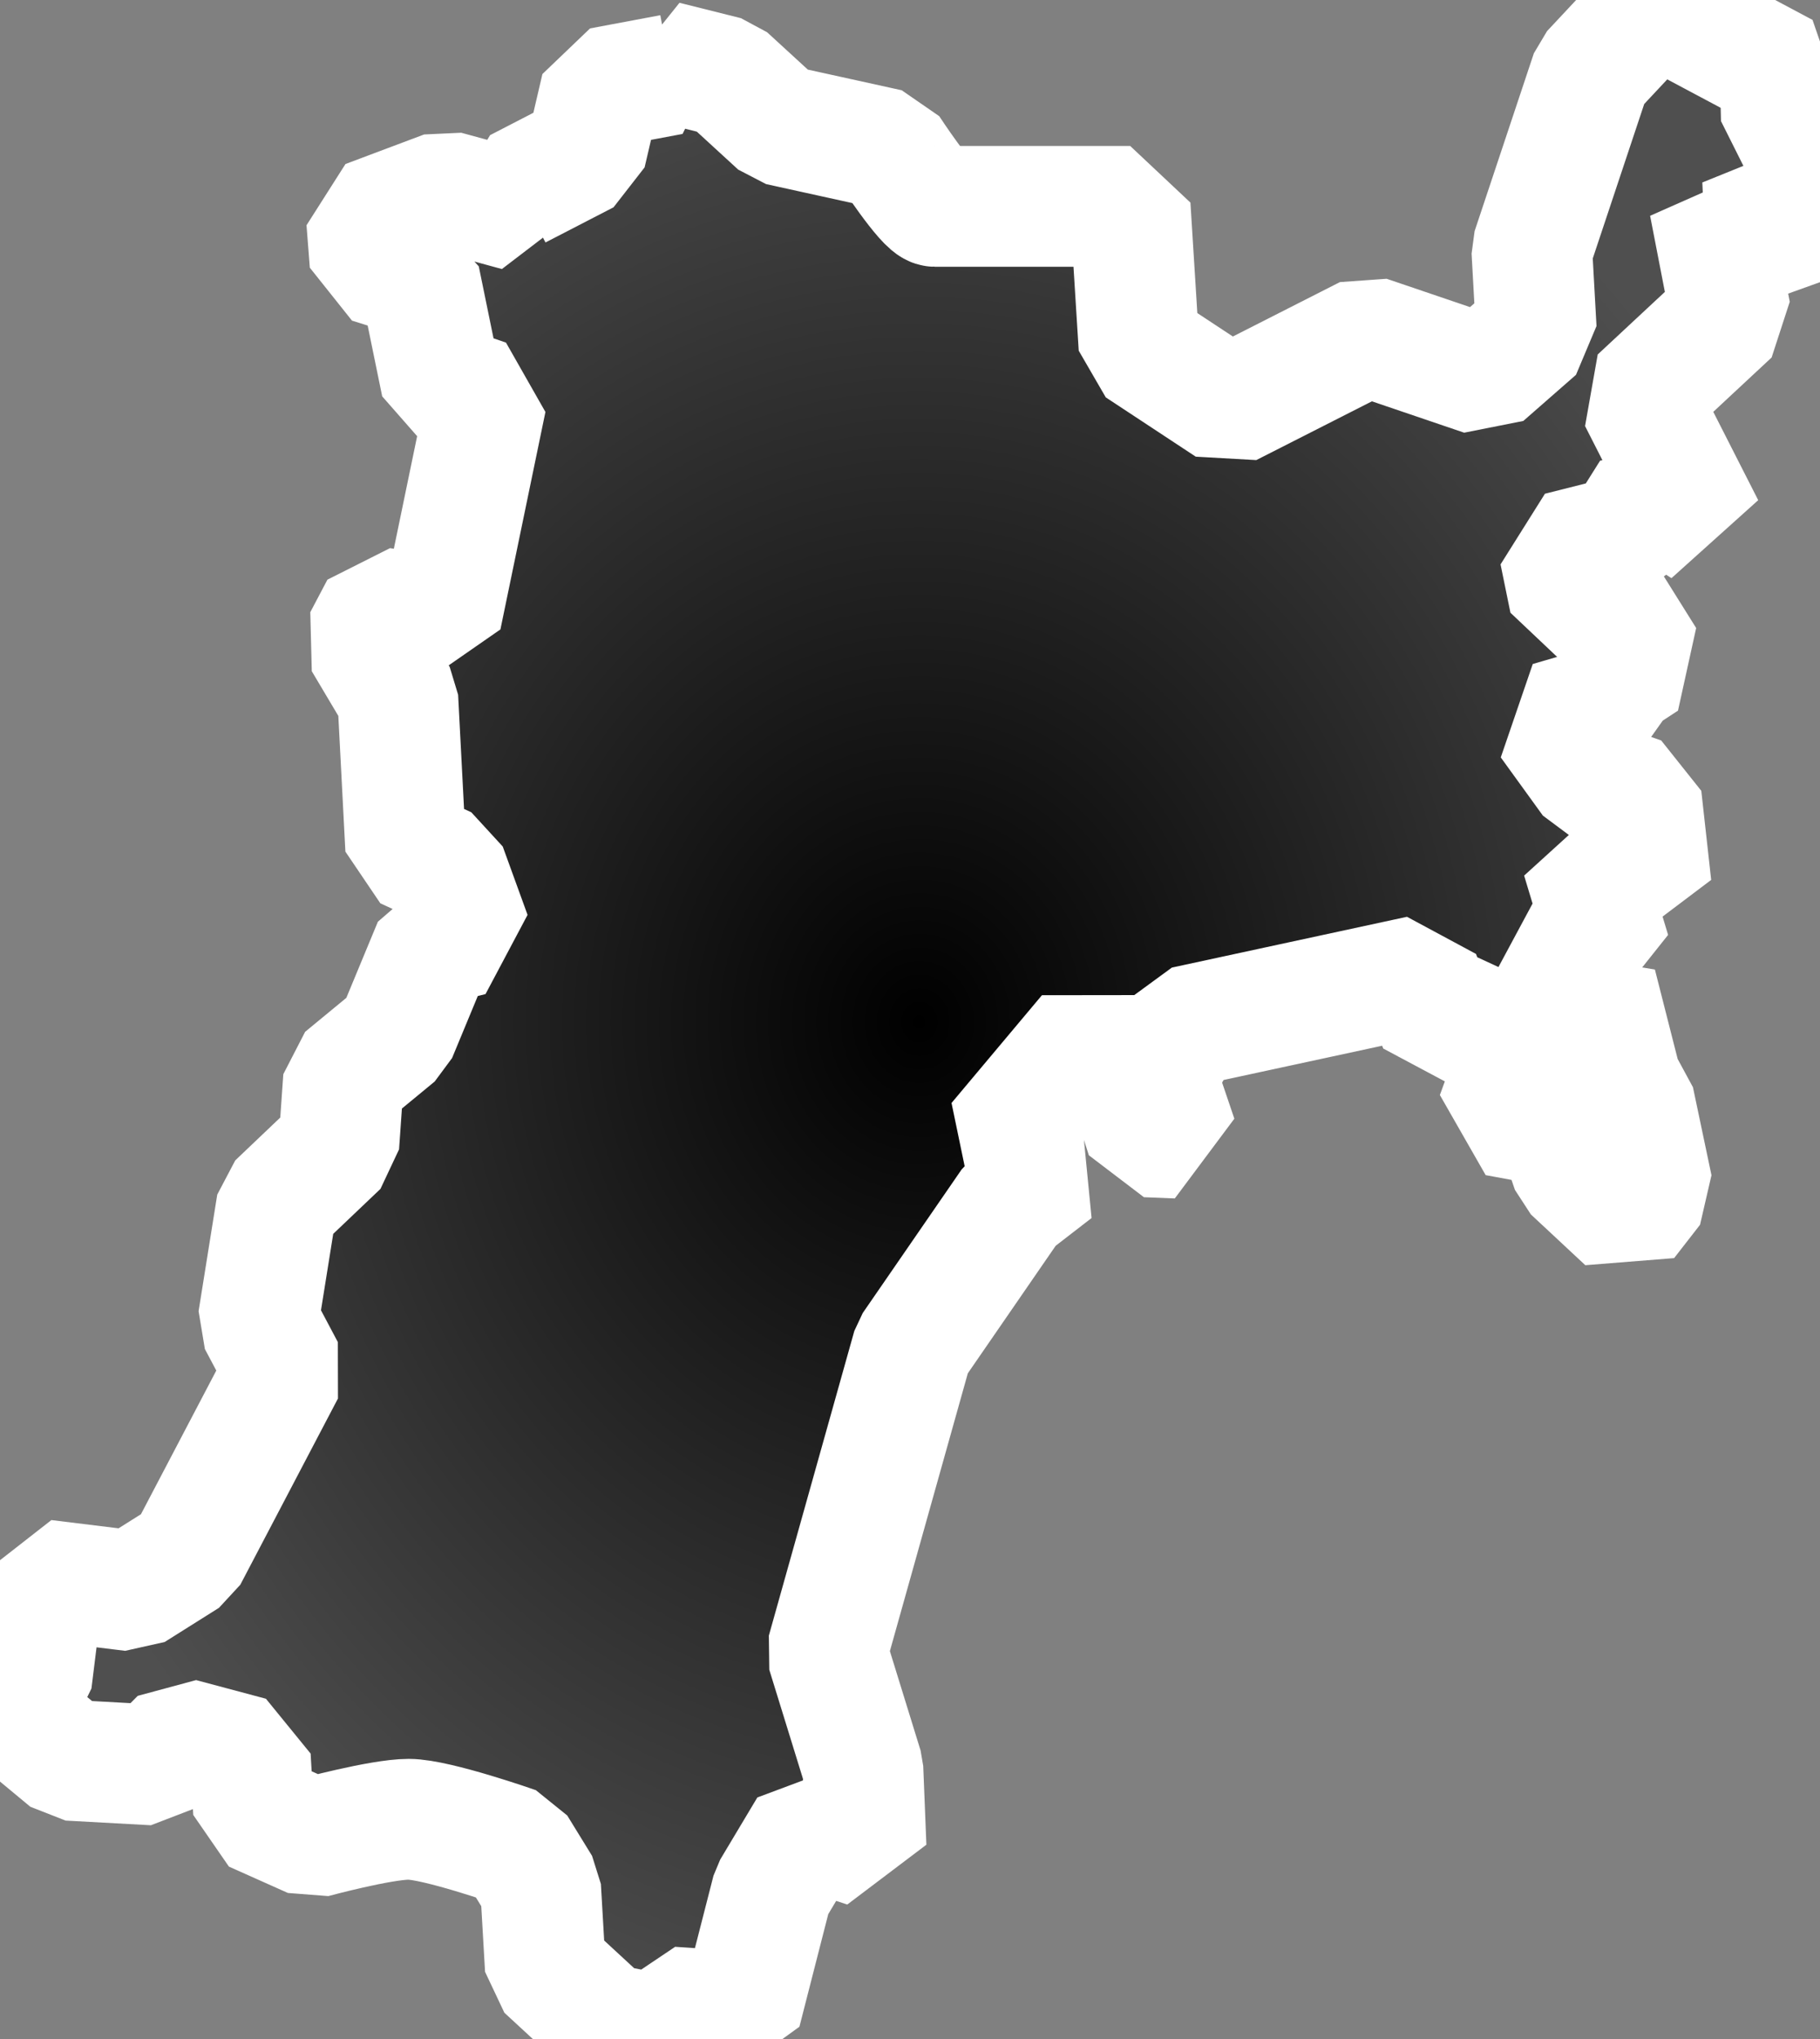 <?xml version="1.0" encoding="UTF-8" standalone="no"?>
<!-- Created with Inkscape (http://www.inkscape.org/) -->

<svg
   width="90.461"
   height="101.287"
   viewBox="0 0 90.461 101.287"
   version="1.1"
   id="svg1"
   inkscape:version="1.3.2 (091e20e, 2023-11-25, custom)"
   sodipodi:docname="04_miyagi.svg"
   xmlns:inkscape="http://www.inkscape.org/namespaces/inkscape"
   xmlns:sodipodi="http://sodipodi.sourceforge.net/DTD/sodipodi-0.dtd"
   xmlns:xlink="http://www.w3.org/1999/xlink"
   xmlns="http://www.w3.org/2000/svg"
   xmlns:svg="http://www.w3.org/2000/svg">
  <rect x="0" y="0" width="90.461" height="101.287" fill="#808080" stroke="none"/>
  <sodipodi:namedview
     id="namedview1"
     pagecolor="#ffffff"
     bordercolor="#000000"
     borderopacity="0.25"
     inkscape:showpageshadow="2"
     inkscape:pageopacity="0.0"
     inkscape:pagecheckerboard="0"
     inkscape:deskcolor="#d1d1d1"
     inkscape:document-units="px"
     inkscape:zoom="5.9223907"
     inkscape:cx="54.369935"
     inkscape:cy="47.193779"
     inkscape:window-width="1920"
     inkscape:window-height="1009"
     inkscape:window-x="-8"
     inkscape:window-y="-8"
     inkscape:window-maximized="1"
     inkscape:current-layer="layer1" />
  <defs
     id="defs1">
    <linearGradient
       id="linearGradient2"
       inkscape:collect="always">
      <stop
         style="stop-color:#000000;stop-opacity:1;"
         offset="0"
         id="stop2" />
      <stop
         style="stop-color:#4f4f4f;stop-opacity:1;"
         offset="1"
         id="stop3" />
    </linearGradient>
    <radialGradient
       inkscape:collect="always"
       xlink:href="#linearGradient2"
       id="radialGradient3"
       cx="175.516"
       cy="86.953"
       fx="175.516"
       fy="86.953"
       r="47.554"
       gradientTransform="matrix(1,0,0,1.119,0,-10.381)"
       gradientUnits="userSpaceOnUse" />
  </defs>
  <g
     inkscape:label="Layer 1"
     inkscape:groupmode="layer"
     id="layer1"
     transform="translate(-129.824,-36.153)"
     style="display:inline">
    <path
       style="display:none;fill:#393a92;fill-opacity:0.45;stroke:#000000"
       d="M 86.975,1.061 67.955,16.691 31.625,4.035 20.18,10.223 0.259,84.81 l 34.833,15.001 18.994,-48.447 26.757,9.287 z"
       id="path1"
       transform="translate(129.824,36.153)"
       sodipodi:nodetypes="ccccccccc" />
    <path
       id="path7"
       style="display:inline;fill:url(#radialGradient3);fill-opacity:1;stroke:#ffffff;stroke-width:6;stroke-dasharray:none;stroke-opacity:1;stroke-linejoin:bevel"
       d="m 148.05,47.109 0.164,2.107 2.468,0.771 1.077,5.25 2.237,0.771 -2.237,10.801 -3.007,-0.464 -0.852,1.616 1.698,2.857 0.389,7.48 2.005,0.927 1.234,3.396 -1.848,0.464 -1.855,4.473 -2.625,2.162 -0.232,3.314 -3.082,2.932 -0.927,5.789 1.309,2.468 -4.855,9.253 -2.7,1.698 -4.398,-0.539 -0.621,5.019 -1.309,1.309 3.164,2.625 4.241,0.232 1.309,-1.316 3.471,0.927 0.157,2.7 2.932,1.309 c 0,0 3.391,-0.921 4.78,-0.921 1.389,0 5.325,1.384 5.325,1.384 l 1.234,2.005 0.232,4.016 3.007,2.775 2.782,0.539 0.464,-1.391 3.471,0.232 1.541,-6.014 1.848,-3.089 2.83,0.927 -0.157,-3.914 -1.787,-5.782 4.248,-15.131 4.916,-7.132 2.155,-1.664 -2.83,-1.411 4.494,-5.353 2.025,2.4 0.866,2.707 1.534,0.061 -1.043,-3.075 1.411,-2.462 11.687,-2.523 0.982,2.523 2.462,-0.552 1.296,2.455 -0.921,2.523 3.007,0.552 0.743,2.155 2.707,2.523 1.289,-1.657 -0.921,-4.371 -1.725,-1.725 2.277,-1.78 -2.584,-0.43 -2.768,-3.628 3.628,0.245 -1.411,-4.678 3.443,1.411 -0.491,-4.425 -2.462,-0.859 -2.093,-2.891 3.389,-0.989 -0.061,-1.166 1.411,-0.921 -1.657,-2.646 -2.093,-0.307 -0.491,-2.4 3.198,-0.805 1.35,-2.148 2.646,1.725 -3.259,-6.403 4.555,-4.241 -1.05,-5.414 2.891,3.873 -0.245,-5.1 2.646,3.014 -0.245,-3.696 -1.787,-3.566 0.457,-1.036 -6.43,-3.423 -3.164,3.382 -2.946,8.837 0.218,3.928 -2.618,2.291 -5.782,-1.964 -6.873,3.491 -4.473,-2.946 -0.436,-6.982 h -9.71 c -0.436,0 -2.291,-2.837 -2.291,-2.837 l -5.455,-1.2 -2.618,-2.4 -3.055,-0.764 0.327,0.655 -3.491,0.655 -0.764,3.273 -3.382,1.746 v 1.091 l -3.6,-0.982 z" />
  </g>
</svg>
